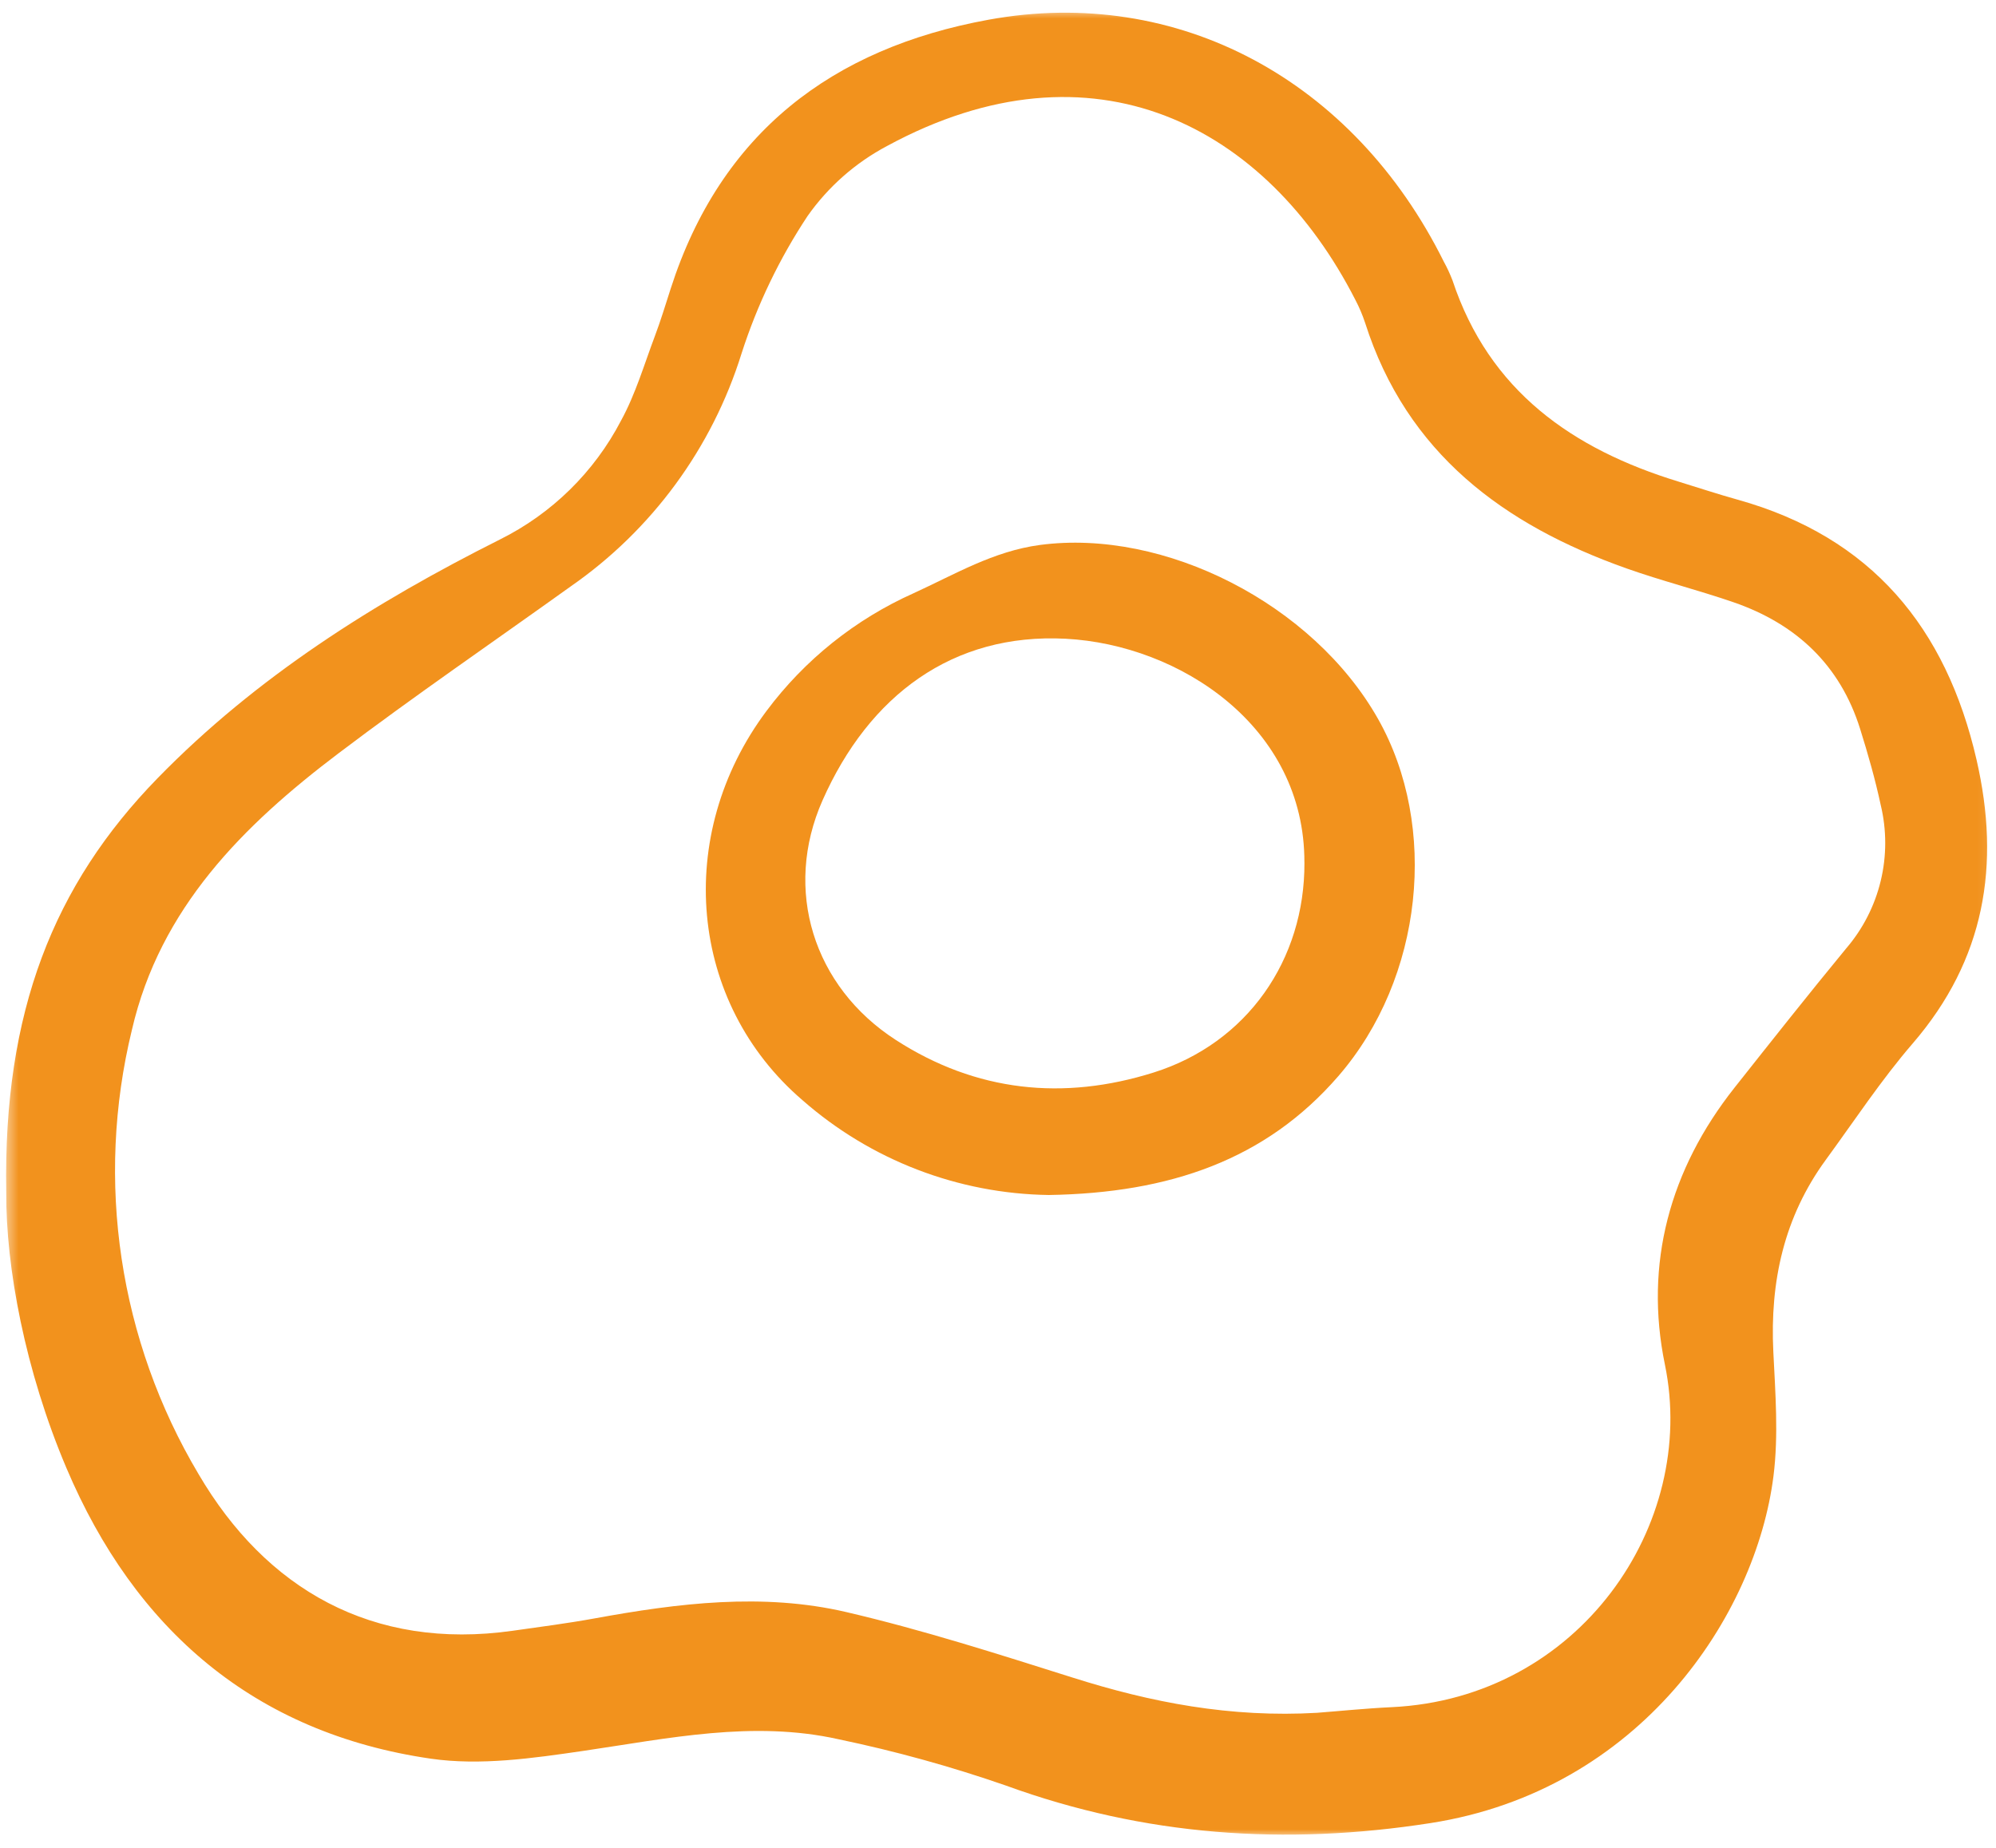 <svg width="162" height="150" viewBox="0 0 162 150" fill="none" xmlns="http://www.w3.org/2000/svg">
<mask id="mask0_107_31" style="mask-type:luminance" maskUnits="userSpaceOnUse" x="0" y="0" width="162" height="150">
<path d="M161.906 0.713H0.447V149.045H161.906V0.713Z" fill="white"/>
</mask>
<g mask="url(#mask0_107_31)">
<path d="M0.507 96.764C0.251 82.144 4.353 71.827 12.785 63.176C20.814 54.939 30.412 48.896 40.556 43.803C44.784 41.705 48.235 38.318 50.411 34.131C51.586 31.984 52.286 29.575 53.156 27.268C53.631 26.009 54.02 24.717 54.433 23.436C58.495 10.791 67.535 3.917 80.232 1.601C95.599 -1.202 109.858 6.492 117.184 21.243C117.455 21.735 117.692 22.245 117.892 22.77C120.868 31.732 127.613 36.45 136.213 39.088C137.821 39.582 139.419 40.111 141.038 40.563C151.878 43.591 157.957 50.938 160.425 61.691C162.384 70.223 161.1 77.903 155.243 84.698C152.684 87.666 150.512 90.968 148.193 94.14C144.795 98.786 143.649 104.035 143.927 109.719C144.091 113.078 144.357 116.496 143.941 119.807C142.516 131.144 133.126 145.342 116.101 147.99C104.311 149.828 92.89 149.04 81.637 144.942C77.197 143.399 72.662 142.144 68.06 141.185C61.098 139.629 54.232 141.12 47.333 142.13C43.255 142.726 38.978 143.343 34.964 142.761C20.644 140.683 10.946 132.274 5.388 119.159C2.033 111.247 0.468 102.85 0.507 96.764ZM106.955 139.032C108.692 138.901 110.817 138.681 112.947 138.58C128.159 137.858 137.81 123.767 135.127 110.767C133.439 102.586 135.524 94.937 140.772 88.3C143.767 84.515 146.762 80.729 149.829 77.002C151.19 75.42 152.154 73.537 152.643 71.508C153.132 69.479 153.131 67.364 152.641 65.335C152.197 63.259 151.609 61.206 150.975 59.178C149.345 53.965 145.765 50.634 140.682 48.883C137.823 47.899 134.878 47.156 132.027 46.147C122.048 42.614 114.175 36.797 110.796 26.206C110.585 25.567 110.321 24.945 110.008 24.349C102.798 10.23 88.743 2.771 72.007 11.845C69.432 13.207 67.216 15.159 65.54 17.542C63.257 20.993 61.457 24.741 60.19 28.68C57.803 36.355 52.923 43.013 46.323 47.6C40.031 52.112 33.635 56.487 27.462 61.159C19.745 67 12.992 73.699 10.705 83.606C7.718 95.871 9.662 108.82 16.119 119.668C21.567 128.962 30.205 133.996 41.616 132.377C43.838 132.062 46.067 131.775 48.274 131.372C55.054 130.134 61.902 129.281 68.676 130.858C74.875 132.302 80.965 134.256 87.042 136.174C93.414 138.195 99.858 139.45 106.955 139.035V139.032Z" fill="#F2921D"/>
<path d="M85.124 97.005C77.76 96.9 70.674 94.174 65.139 89.315C55.9 81.399 54.67 67.804 62.208 57.717C65.308 53.562 69.42 50.27 74.153 48.154C77.5 46.623 80.627 44.741 84.408 44.237C94.516 42.895 106.568 49.017 111.849 58.365C116.765 67.07 115.53 79.38 108.622 87.356C102.75 94.137 94.958 96.846 85.124 97.005ZM105.868 70.011C105.903 58.984 95.751 52.334 86.491 51.85C77.314 51.371 70.528 56.462 66.761 64.964C63.545 72.225 66.013 80.087 72.688 84.407C79.226 88.638 86.315 89.364 93.631 87.062C101.22 84.675 105.911 77.92 105.871 70.011H105.868Z" fill="#F2921D"/>
</g>
</svg>
